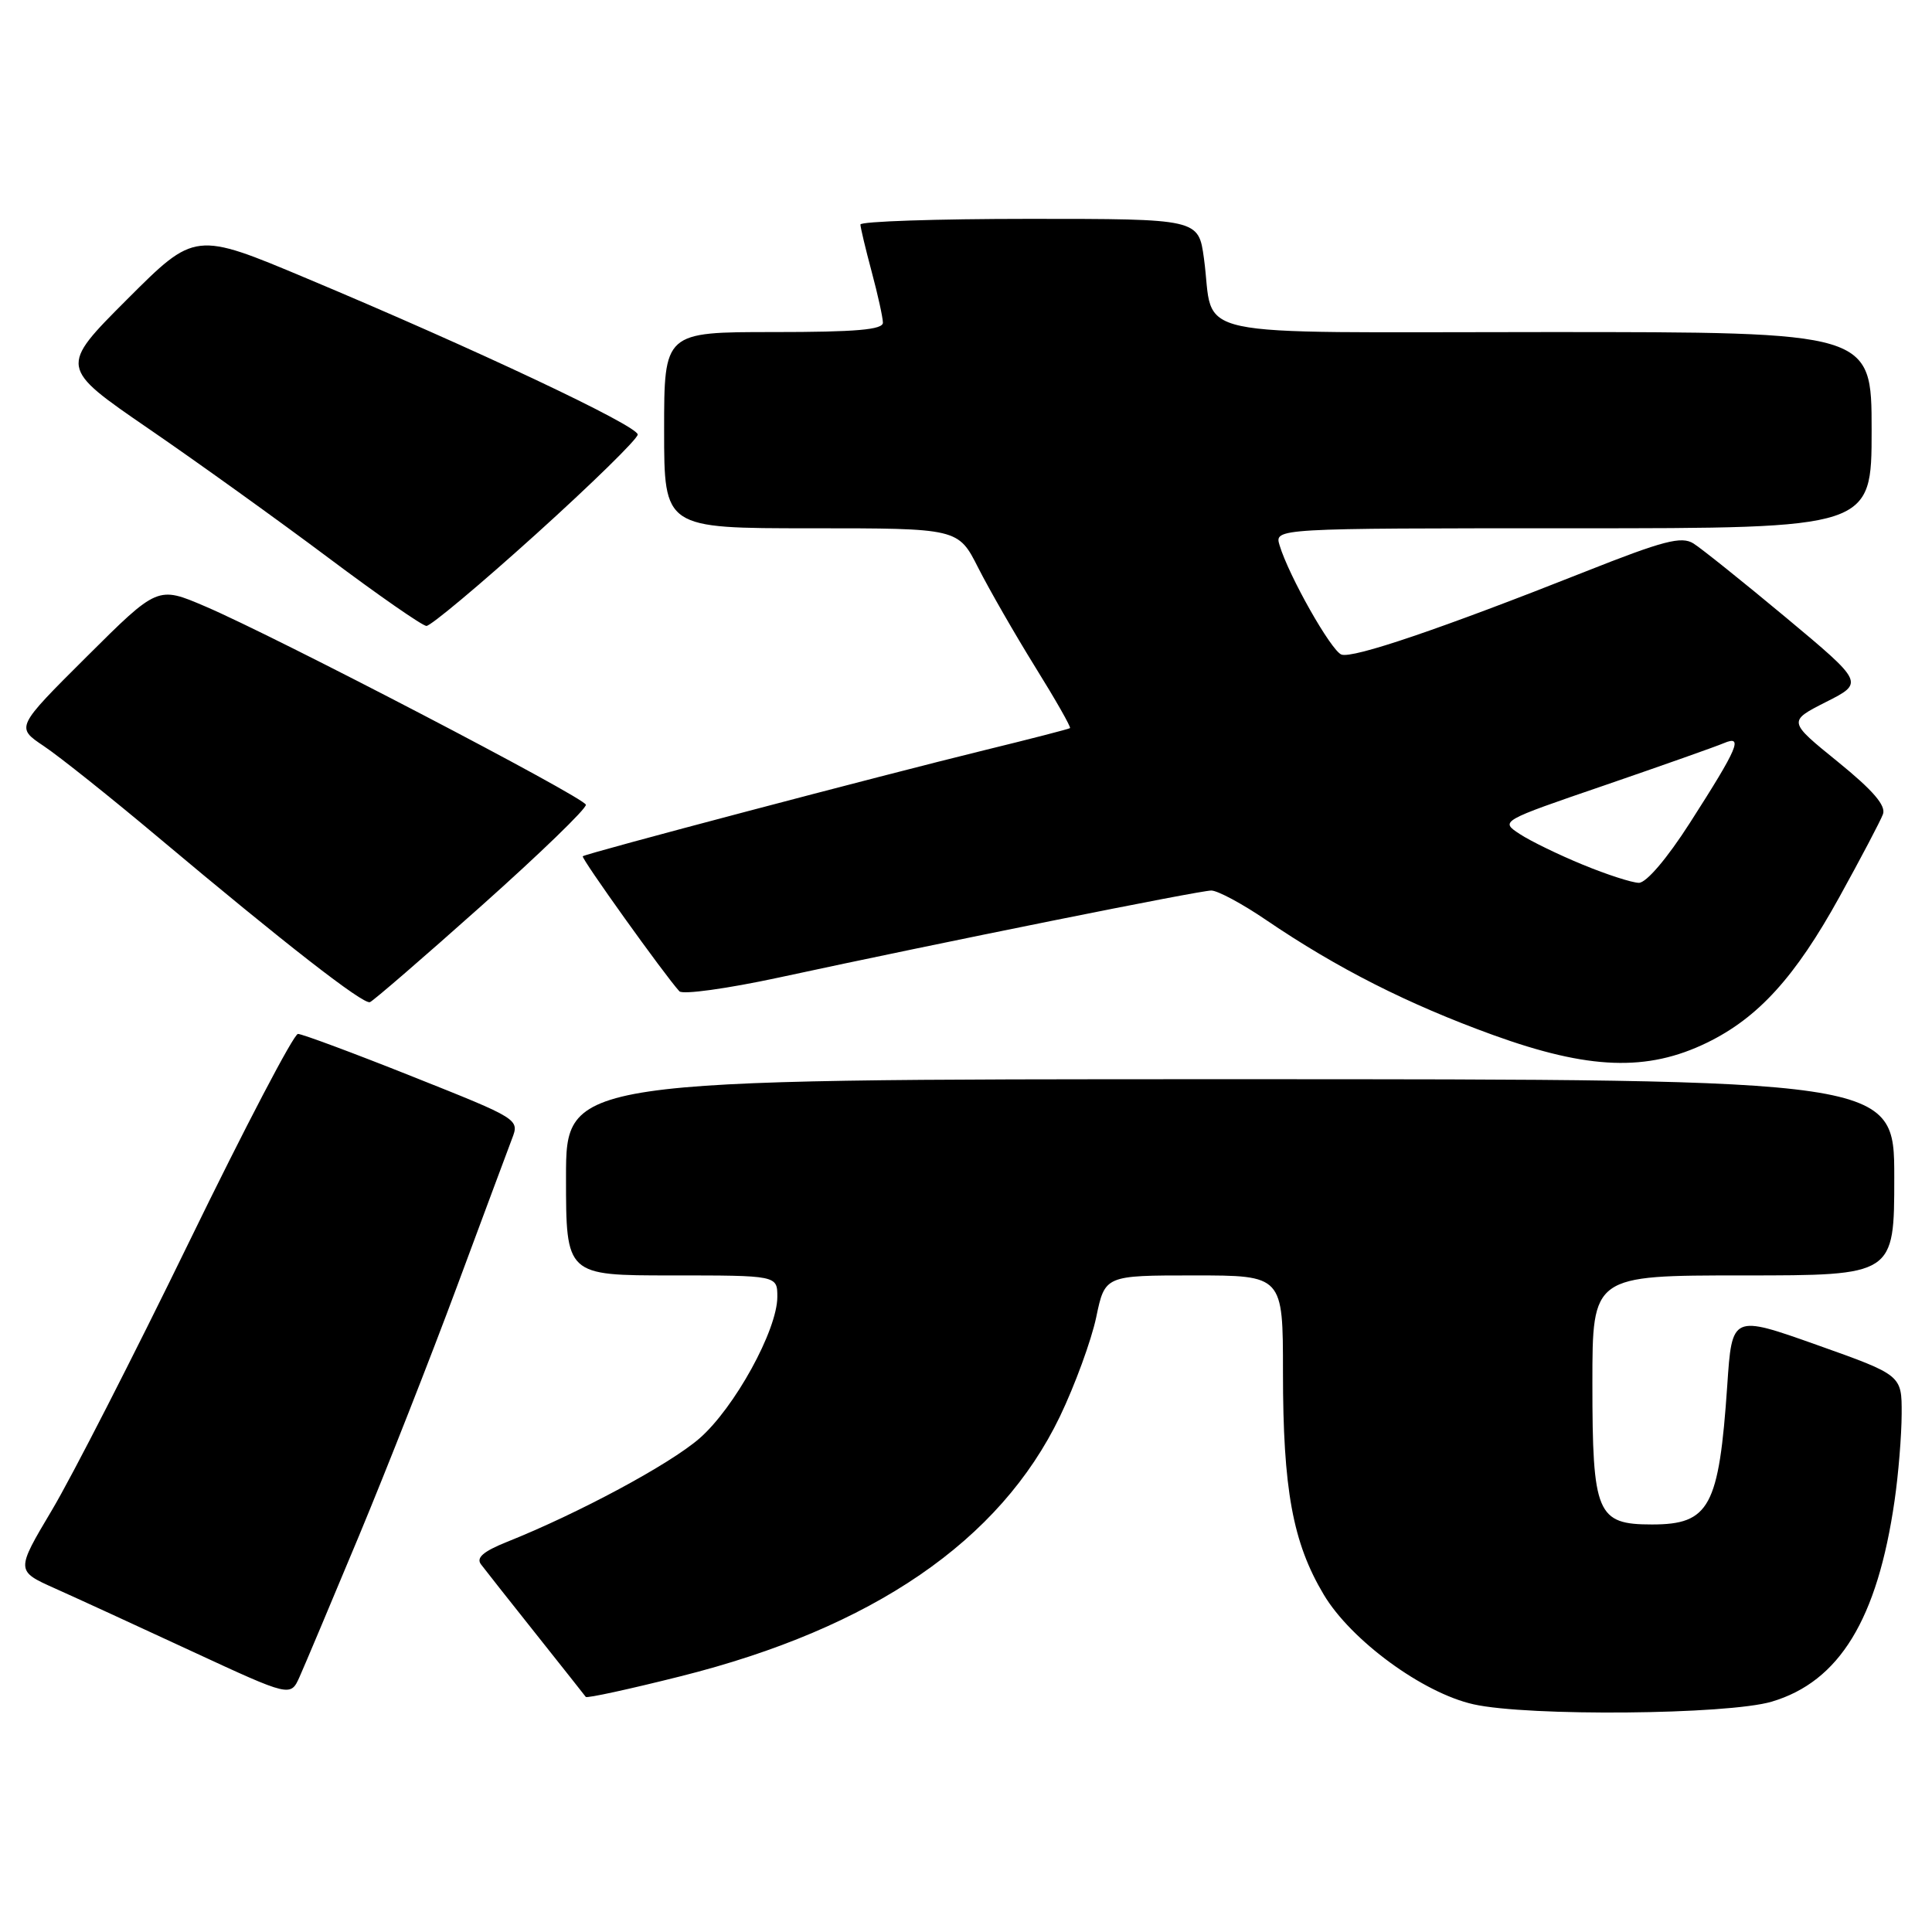 <?xml version="1.0" encoding="UTF-8" standalone="no"?>
<!DOCTYPE svg PUBLIC "-//W3C//DTD SVG 1.1//EN" "http://www.w3.org/Graphics/SVG/1.1/DTD/svg11.dtd" >
<svg xmlns="http://www.w3.org/2000/svg" xmlns:xlink="http://www.w3.org/1999/xlink" version="1.1" viewBox="0 0 256 256">
 <g >
 <path fill="currentColor"
d=" M 234.76 225.48 C 243.73 222.82 248.77 214.57 251.04 198.85 C 251.55 195.36 251.97 190.18 251.98 187.35 C 252.00 182.21 252.00 182.21 240.75 178.21 C 229.50 174.22 229.50 174.22 228.87 183.58 C 227.77 199.68 226.52 202.00 218.90 202.00 C 211.59 202.00 211.00 200.61 211.00 183.28 C 211.00 169.00 211.00 169.00 231.00 169.00 C 251.00 169.00 251.00 169.00 251.00 156.00 C 251.00 143.00 251.00 143.00 163.00 143.00 C 75.00 143.00 75.00 143.00 75.00 156.00 C 75.00 169.00 75.00 169.00 89.00 169.00 C 103.00 169.00 103.00 169.00 103.00 171.84 C 103.00 176.24 97.32 186.56 92.68 190.60 C 88.72 194.04 76.69 200.51 67.15 204.32 C 64.04 205.57 63.07 206.41 63.73 207.28 C 64.23 207.95 67.51 212.10 71.01 216.50 C 74.51 220.90 77.48 224.66 77.62 224.85 C 77.76 225.05 83.41 223.82 90.17 222.12 C 115.64 215.73 132.51 204.17 140.44 187.70 C 142.44 183.53 144.60 177.62 145.25 174.56 C 146.41 169.00 146.41 169.00 158.21 169.00 C 170.00 169.00 170.00 169.00 170.00 181.83 C 170.00 197.34 171.29 204.40 175.40 211.29 C 179.01 217.35 188.53 224.33 195.25 225.83 C 202.48 227.45 228.91 227.21 234.76 225.48 Z  M 47.57 203.50 C 51.23 194.70 57.07 179.85 60.54 170.50 C 64.01 161.15 67.30 152.33 67.84 150.90 C 68.84 148.30 68.80 148.28 54.66 142.65 C 46.86 139.54 40.03 137.00 39.48 137.00 C 38.93 137.00 32.45 149.38 25.08 164.52 C 17.71 179.66 9.52 195.67 6.88 200.10 C 2.09 208.15 2.09 208.15 7.30 210.48 C 10.16 211.76 18.35 215.52 25.50 218.84 C 38.50 224.86 38.50 224.86 39.70 222.18 C 40.36 220.71 43.90 212.30 47.57 203.50 Z  M 226.19 138.16 C 232.97 134.86 237.88 129.46 243.74 118.84 C 246.58 113.70 249.17 108.78 249.50 107.89 C 249.93 106.75 248.19 104.73 243.51 100.93 C 236.91 95.58 236.91 95.58 241.95 93.02 C 247.00 90.47 247.00 90.47 236.65 81.83 C 230.96 77.09 225.44 72.67 224.39 72.01 C 222.80 71.02 220.43 71.63 209.99 75.77 C 190.96 83.31 179.22 87.30 177.74 86.73 C 176.37 86.20 170.78 76.33 169.55 72.25 C 168.87 70.00 168.87 70.00 208.43 70.00 C 248.00 70.00 248.00 70.00 248.00 57.00 C 248.00 44.00 248.00 44.00 204.98 44.00 C 155.94 44.00 161.01 45.09 159.53 34.25 C 158.81 29.00 158.81 29.00 136.41 29.00 C 124.08 29.00 114.01 29.34 114.01 29.75 C 114.02 30.16 114.69 32.98 115.50 36.00 C 116.31 39.02 116.98 42.06 116.99 42.75 C 117.00 43.69 113.44 44.00 102.50 44.00 C 88.00 44.00 88.00 44.00 88.00 57.00 C 88.00 70.00 88.00 70.00 107.48 70.00 C 126.97 70.00 126.97 70.00 129.62 75.24 C 131.09 78.13 134.48 84.04 137.17 88.38 C 139.87 92.72 141.94 96.36 141.78 96.48 C 141.63 96.60 136.55 97.91 130.50 99.39 C 116.74 102.76 77.60 113.09 77.22 113.46 C 76.96 113.70 88.05 129.19 90.02 131.35 C 90.45 131.82 96.36 131.00 103.15 129.54 C 125.07 124.81 158.94 118.00 160.50 118.00 C 161.34 118.00 164.61 119.75 167.76 121.90 C 177.21 128.32 186.55 133.05 197.83 137.14 C 210.54 141.74 218.26 142.02 226.19 138.16 Z  M 63.82 120.00 C 71.53 113.12 77.75 107.11 77.63 106.63 C 77.39 105.63 36.56 84.35 27.19 80.35 C 20.89 77.65 20.89 77.65 11.49 87.01 C 2.09 96.37 2.09 96.37 5.79 98.85 C 7.83 100.21 14.68 105.67 21.00 110.98 C 37.72 125.02 48.13 133.13 49.02 132.79 C 49.45 132.63 56.11 126.88 63.82 120.00 Z  M 71.00 70.80 C 78.42 64.10 84.50 58.15 84.50 57.58 C 84.50 56.41 62.95 46.24 40.67 36.90 C 25.84 30.67 25.84 30.67 16.84 39.67 C 7.85 48.67 7.85 48.67 19.67 56.79 C 26.18 61.25 36.90 68.96 43.50 73.90 C 50.10 78.85 55.95 82.91 56.50 82.94 C 57.05 82.96 63.58 77.50 71.00 70.80 Z  M 209.74 114.58 C 206.57 113.28 202.80 111.45 201.37 110.51 C 198.77 108.80 198.77 108.80 212.64 104.05 C 220.26 101.43 227.37 98.92 228.42 98.47 C 231.04 97.36 230.32 99.05 223.93 109.02 C 220.88 113.78 218.14 116.99 217.15 116.98 C 216.24 116.96 212.91 115.89 209.74 114.58 Z "/>
</g>
</svg>